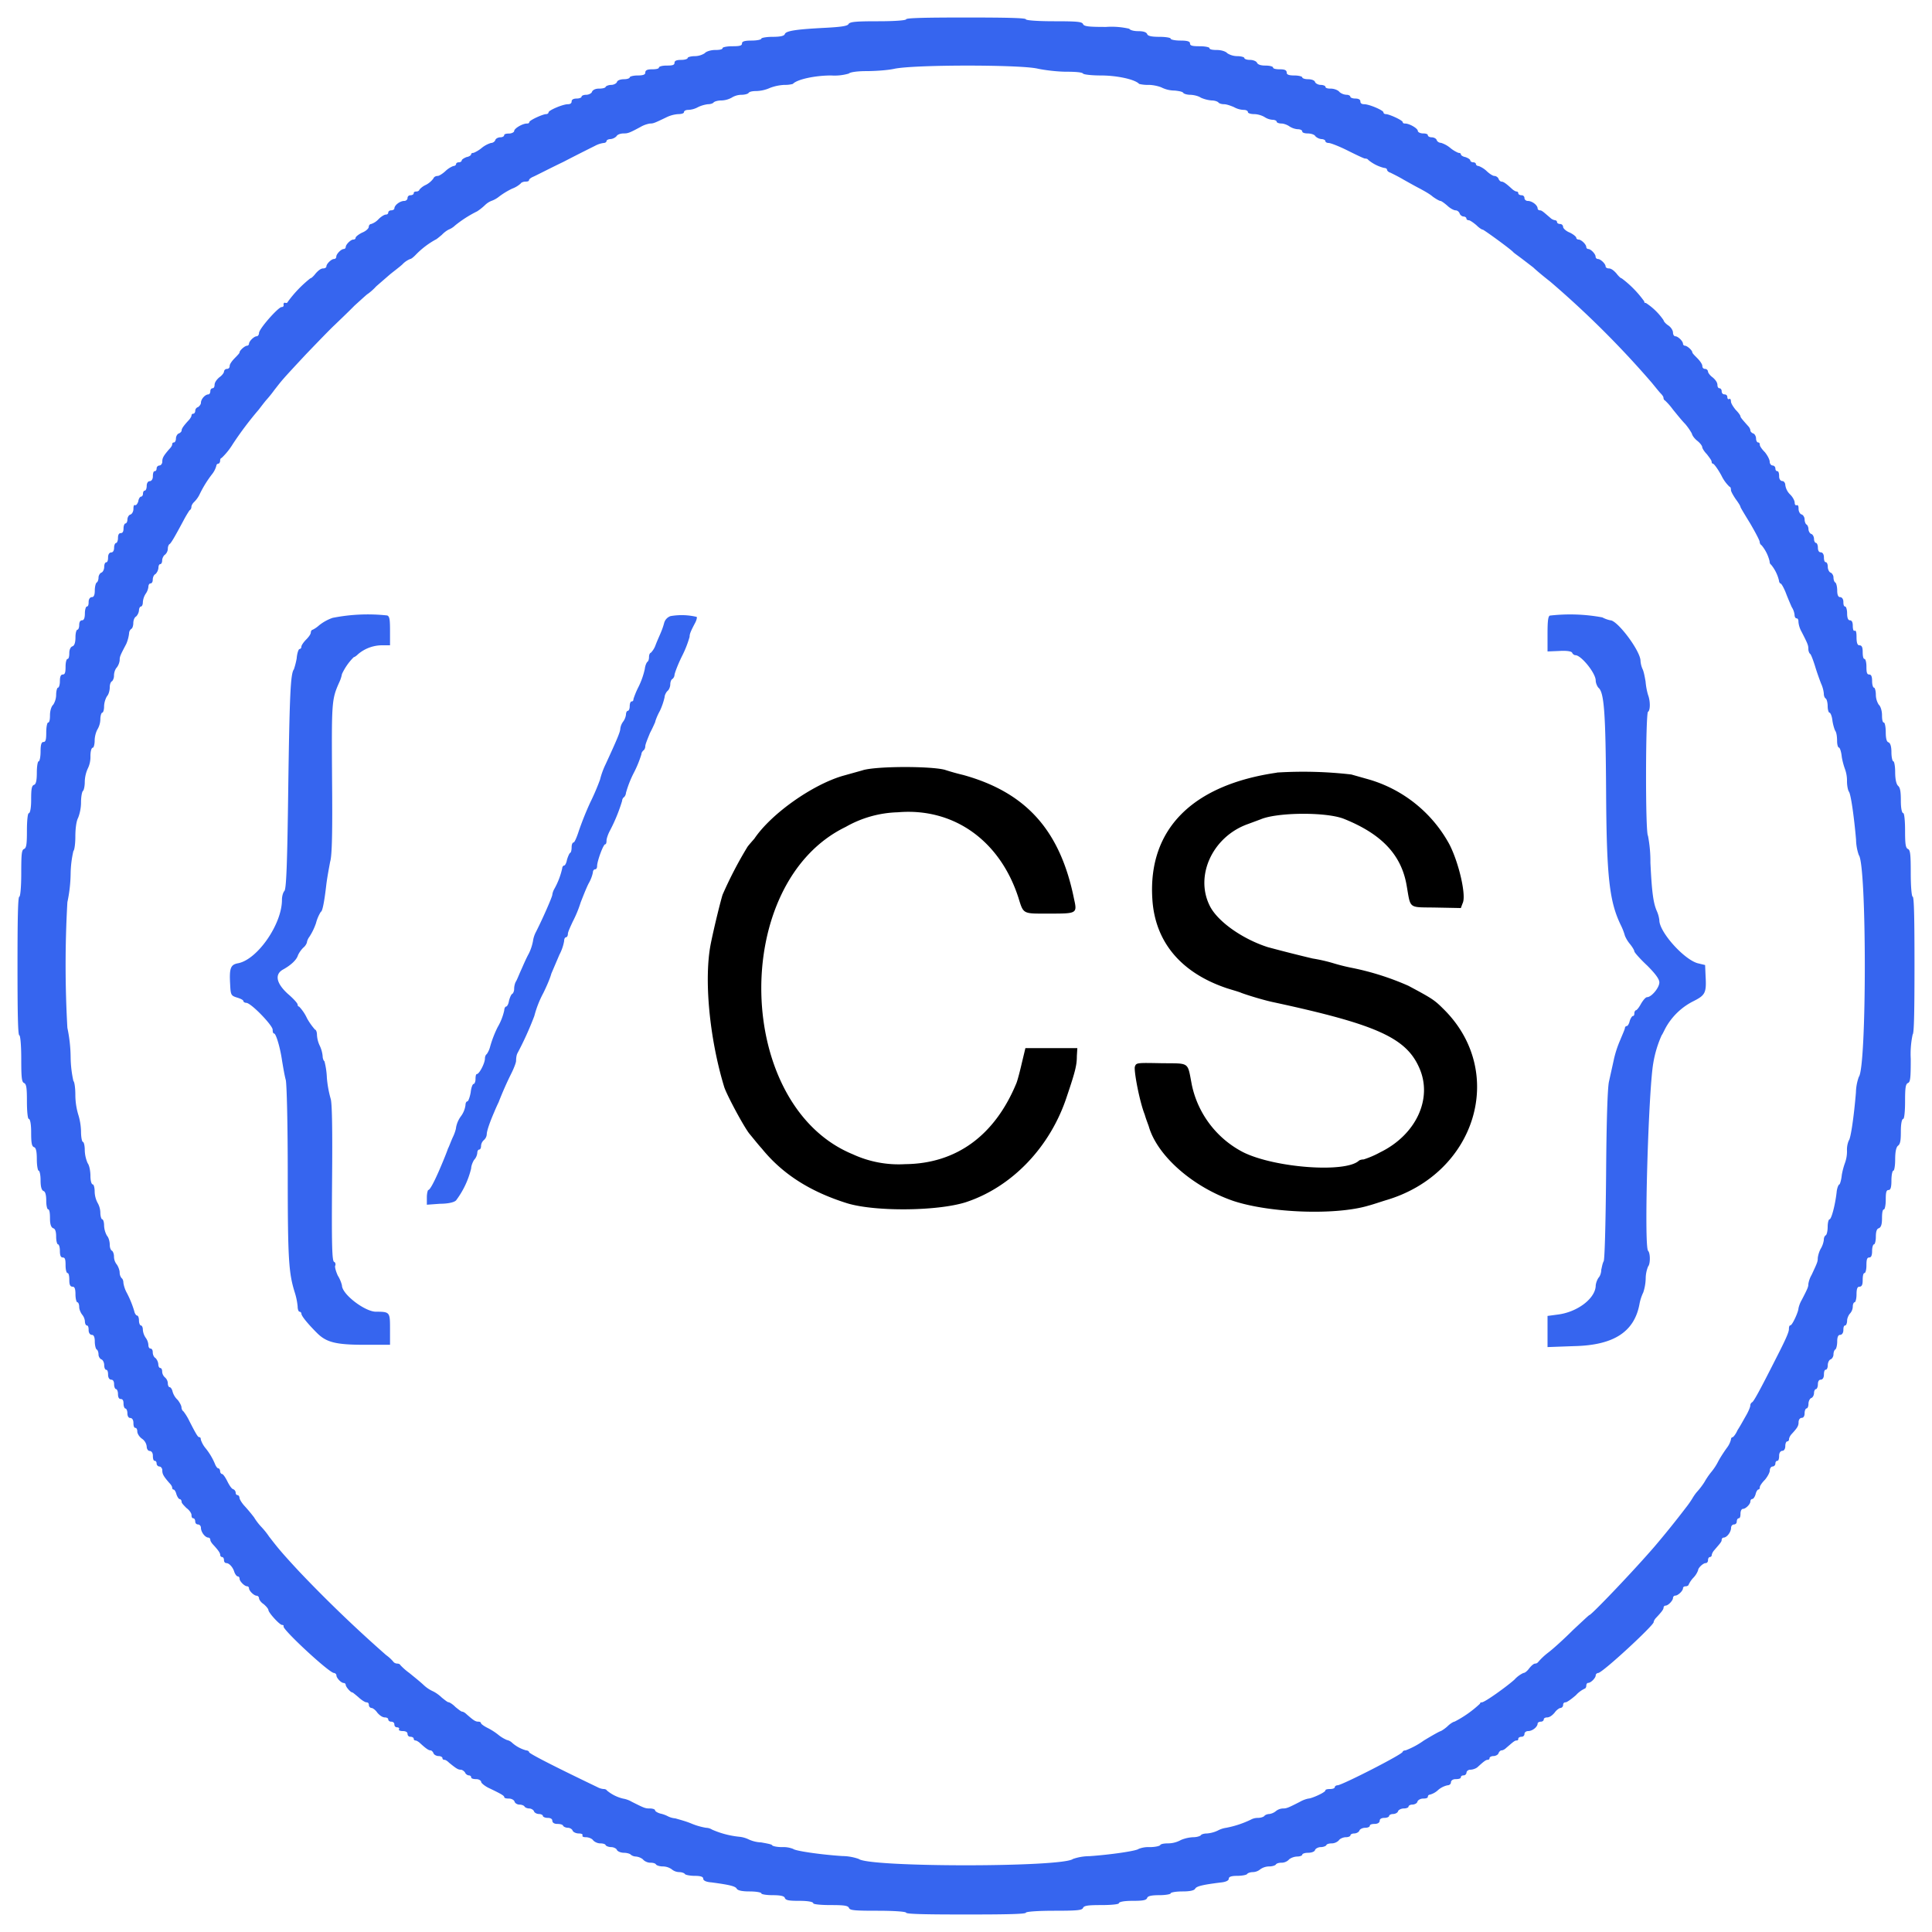 <!--

    CodeScan for IntelliJ IDEA
    Copyright (C) 2015-2023 SonarSource SA
    sonarlint@sonarsource.com

    This program is free software; you can redistribute it and/or
    modify it under the terms of the GNU Lesser General Public
    License as published by the Free Software Foundation; either
    version 3 of the License, or (at your option) any later version.

    This program is distributed in the hope that it will be useful,
    but WITHOUT ANY WARRANTY; without even the implied warranty of
    MERCHANTABILITY or FITNESS FOR A PARTICULAR PURPOSE.  See the GNU
    Lesser General Public License for more details.

    You should have received a copy of the GNU Lesser General Public
    License along with this program; if not, write to the Free Software
    Foundation, Inc., 51 Franklin Street, Fifth Floor, Boston, MA  02

-->
<svg xmlns="http://www.w3.org/2000/svg" width="16" height="16" version="1.1" viewBox="0 0 16 16"><g fill-opacity="1" fill-rule="evenodd" stroke="none"><path d="M7.504.16c0 .008-.086.016-.23.016-.184 0-.235.004-.247.023C7.02.215 6.97.223 6.84.23c-.235.012-.328.024-.34.051-.004.016-.035.024-.102.024-.05 0-.093.008-.093.015 0 .008-.035.016-.082.016-.059 0-.078.008-.078.023 0 .02-.02.024-.082.024-.043 0-.079.008-.079.015 0 .012-.027.016-.062.016s-.074.012-.086.027a.157.157 0 0 1-.082.024c-.031 0-.059.008-.059.015 0 .008-.023.016-.054.016-.04 0-.055.008-.055.024 0 .02-.02.023-.066.023-.036 0-.063.008-.063.016 0 .011-.027.015-.059.015-.039 0-.054.008-.054.028 0 .015-.016.023-.063.023-.035 0-.066.008-.066.016 0 .007-.02.015-.047.015s-.055.008-.059.024c-.004.011-.027.023-.046.023-.02 0-.043.008-.047.016-.004.011-.032.015-.059.015-.027 0-.05.012-.055.028-.004.011-.027.023-.047.023-.023 0-.039.008-.039.016s-.02.015-.039.015c-.027 0-.043.008-.043.024 0 .015-.011.023-.03.023-.044 0-.161.051-.161.067 0 .007-.008.015-.02.015-.027 0-.14.051-.14.067 0 .008-.008.011-.02.011-.035 0-.105.04-.105.063 0 .008-.02.02-.043.02-.02 0-.04.003-.04.015 0 .008-.015.016-.03.016-.02 0-.04.011-.043.023-.004.012-.02.024-.036.024a.227.227 0 0 0-.074.039.268.268 0 0 1-.07.043c-.012 0-.02.004-.02.011 0 .008-.015.02-.039.024-.02.008-.039.02-.039.027 0 .008-.011.016-.023.016-.016 0-.024.008-.024.015 0 .008-.011.016-.023.016a.2.2 0 0 0-.063.04c-.023.022-.054.042-.066.042-.016 0-.031.008-.035.02a.18.18 0 0 1-.063.054.154.154 0 0 0-.054.04c0 .007-.012.015-.024.015-.015 0-.023.004-.023.016 0 .007-.012.015-.028.015a.023.023 0 0 0-.023.024c0 .011-.012.023-.027.023-.035 0-.082.035-.082.063 0 .007-.012.015-.028.015-.011 0-.023.008-.023.02 0 .008-.008.015-.02.015-.011 0-.039.016-.062.04a.144.144 0 0 1-.059.038c-.011 0-.02.012-.02.024s-.023.035-.054.047c-.031.015-.055.035-.055.043 0 .008-.007.015-.02.015-.019 0-.062.04-.062.063a.017.017 0 0 1-.015.015c-.024 0-.063.043-.063.063 0 .012-.008.02-.02.02-.019 0-.062.039-.062.062 0 .008-.012.016-.027.016-.02 0-.043.02-.063.043-.015.02-.035.039-.043.039a.99.99 0 0 0-.187.195c0 .004-.008.012-.02.008-.011-.004-.015.004-.015.015.004.012-.004.02-.016.02-.027 0-.187.18-.187.215 0 .012-.008.027-.02.027-.02 0-.063.04-.063.063a.017.017 0 0 1-.015.015c-.02 0-.063.04-.063.055 0 .008-.02.027-.039.047-.023.023-.043.05-.043.066 0 .012-.007.024-.023.024a.025.025 0 0 0-.024.023c0 .008-.015.031-.039.047-.023.02-.039.043-.039.063 0 .015-.007.027-.015.027-.012 0-.02.012-.02.023 0 .016-.008.028-.015.028-.028 0-.063.039-.063.07 0 .012-.012.027-.023.035a.033.033 0 0 0-.024.031c0 .012-.008.024-.015.024-.012 0-.016.008-.016.015 0 .008-.012.028-.024.04-.046.05-.058.07-.058.085 0 .008-.012.02-.024.024-.011.004-.023.023-.023.043 0 .015-.008.031-.016.031-.011 0-.015.008-.015.016 0 .011-.012.027-.024.039-.05.058-.058.074-.058.105 0 .016-.012.031-.024.031a.025.025 0 0 0-.023.024c0 .016-.008.023-.016.023-.011 0-.015.02-.015.043 0 .024-.012.04-.028.04-.011 0-.023.015-.023.038 0 .024-.008.04-.016.04s-.015.011-.015.027c0 .012-.008.023-.016.023s-.02.016-.023.04c-.008.023-.02.035-.028.03-.008-.003-.012.008-.012.032 0 .02-.011.043-.027.047-.012.004-.023.023-.023.043 0 .015-.008.03-.016.03s-.016.02-.016.04c0 .027-.007.04-.023.04s-.023.015-.023.042c0 .02-.008.04-.016.04s-.016.019-.016.038c0 .027-.011.04-.023.04-.016 0-.027.015-.027.042 0 .02-.004.04-.016.04-.008 0-.016.015-.016.038 0 .02-.011.043-.023.047-.012.004-.024.024-.024.04 0 .019-.007.038-.015.042-.008.004-.016.035-.016.067 0 .035-.008.054-.023.054-.016 0-.028.016-.028.04 0 .023-.004.038-.015.038-.008 0-.016.028-.016.055 0 .04-.008.059-.023.059-.016 0-.024.015-.024.039 0 .023-.008.039-.015.039-.008 0-.016.027-.016.062 0 .043-.008.067-.023.075-.016.003-.028.027-.028.054 0 .028-.004.051-.015.051-.008 0-.016.027-.016.063 0 .046-.004.066-.023.066-.016 0-.024.016-.024.055 0 .03-.008.054-.016.054-.007 0-.015.028-.015.059a.157.157 0 0 1-.024.082c-.015.012-.027.05-.027.086 0 .035-.004.062-.016.062-.007 0-.015.036-.015.079 0 .062-.004.082-.024.082-.015 0-.023.02-.023.078 0 .047-.008.082-.016.082s-.015.043-.015.093c0 .07-.008.098-.024.102-.02.008-.023.04-.023.125 0 .063-.008.11-.02.11-.008 0-.015.058-.015.144 0 .11-.004.144-.024.152-.02.008-.023.043-.023.2 0 .117-.008.195-.016.195-.012 0-.015.199-.015.574 0 .375.003.574.015.574.008 0 .016.078.016.196 0 .156.004.19.023.199.02.008.024.043.024.152 0 .086.007.145.015.145.012 0 .02.046.02.109 0 .086.004.117.023.125.016.004.024.031.024.102 0 .05.008.093.015.093.008 0 .016.035.016.078 0 .055.008.082.023.09.016.004.024.032.024.082 0 .04.008.07.015.07.012 0 .016.032.016.075 0 .047.008.074.027.082.016.004.024.027.024.07 0 .035.008.063.015.063.008 0 .016.023.016.054 0 .04.008.055.024.055.02 0 .023.02.023.066 0 .036.008.063.016.063.011 0 .015.027.015.059 0 .039.008.054.028.054.015 0 .023.016.023.063 0 .035.008.066.016.066.007 0 .015.016.015.04 0 .019.012.046.024.062a.1.1 0 0 1 .023.054c0 .02.008.036.016.036.011 0 .015.015.015.039 0 .023.012.039.028.039.015 0 .023.02.023.054 0 .032.008.063.016.067.008.004.015.023.015.043 0 .015.012.035.024.039.012.004.023.027.023.047 0 .023.008.039.016.039.012 0 .016.02.016.039 0 .027.011.043.027.043.012 0 .023.011.023.039 0 .02.008.039.016.039s.016.02.016.039c0 .027.007.043.023.043s.023.012.023.039c0 .02.008.04.016.04s.016.019.016.038c0 .027.011.04.023.04.016 0 .027.015.027.042 0 .02.004.04.016.04.008 0 .016.01.016.03 0 .016.015.043.039.06a.091.091 0 0 1 .039.065c0 .02.012.036.023.036.016 0 .028.015.028.039 0 .023.004.043.015.043.008 0 .016.007.016.023 0 .012.012.024.023.024.012 0 .024.015.024.03 0 .032.008.048.058.106.012.012.024.028.024.04 0 .007.004.015.012.015.007 0 .019.02.023.039.008.023.02.04.027.04.008 0 .016.01.016.023 0 .011.02.03.039.05.023.016.043.043.043.059 0 .015.004.027.016.027.007 0 .015.012.015.028 0 .011.008.023.024.023.011 0 .023.012.023.027 0 .036.035.082.063.082.007 0 .015.008.015.02 0 .008.012.027.024.039.046.05.058.07.058.086 0 .008.008.016.016.016s.015.011.015.027c0 .012.008.023.02.023.023 0 .055.035.066.075.008.02.02.035.028.035s.015.008.015.02c0 .019.04.062.063.062.008 0 .015.008.015.015 0 .024.043.063.063.063.012 0 .02.012.02.02 0 .011.015.035.039.05.023.02.039.04.039.05.004.024.093.122.113.122.008 0 .016.004.012.012-.008.027.379.386.418.386.007 0 .02.008.02.02 0 .02.038.063.062.063.007 0 .015.007.015.015 0 .016.04.063.055.063.004 0 .027.02.05.039.024.023.055.043.067.043.012 0 .02.007.02.023 0 .012.011.024.023.024.008 0 .031.015.047.039.02.023.043.039.063.039.015 0 .027.007.027.015 0 .012.012.02.023.02.016 0 .028.008.028.023 0 .012.007.024.023.024.012 0 .02.008.016.015-.008.008.007.016.03.016.024 0 .04.008.04.023 0 .016.012.024.023.024.016 0 .028.008.028.015 0 .012.008.016.015.016.008 0 .028.012.04.024.05.046.07.058.085.058.008 0 .02.012.024.024.004.011.023.023.043.023.015 0 .031.008.031.016 0 .011.008.015.016.015.011 0 .027.012.039.024.058.047.074.058.097.058.012 0 .028.012.036.024.003.011.02.023.03.023.013 0 .02.008.02.016 0 .011.02.015.043.015.02 0 .04.012.04.024 0 .008.027.031.058.047.105.05.133.066.133.078 0 .008.015.012.039.012.02 0 .043.011.047.027.004.012.023.023.039.023.02 0 .039.008.043.016.004.008.023.016.039.016.015 0 .035.011.039.023.004.012.023.023.043.023.015 0 .031.008.031.016s.02.016.04.016c.027 0 .038.011.038.023 0 .016.016.027.04.027.023 0 .046.004.05.016.004.008.024.016.04.016.015 0 .034.011.038.023.004.012.028.024.051.024.023 0 .035.007.031.015-.004.012.008.016.028.016.023 0 .05.012.058.023.012.016.04.028.059.028.02 0 .043.004.047.015.004.008.027.016.046.016.02 0 .043.012.047.023.004.012.032.024.059.024.023 0 .05.008.055.015a.071.071 0 0 0 .043.016.11.11 0 0 1 .058.023c.012.016.04.028.059.028.023 0 .043.004.05.015.005.008.032.016.055.016a.13.13 0 0 1 .074.023.1.1 0 0 0 .063.024c.02 0 .043.008.047.016.004.007.043.015.082.015.05 0 .07.008.07.024 0 .015.024.027.067.03.152.02.199.032.21.052.008.015.044.023.106.023.055 0 .098.008.098.016s.043.015.093.015c.07 0 .098.008.102.024.008.02.04.023.125.023.063 0 .11.008.11.02 0 .008.058.015.144.015.11 0 .144.004.152.024.008.02.047.023.239.023.144 0 .234.008.234.016 0 .012.176.015.496.015s.496-.003.496-.015c0-.008.09-.016.234-.016.192 0 .23-.004.239-.023.008-.02.043-.024.152-.024.086 0 .145-.007.145-.015 0-.012.046-.02.109-.02.086 0 .117-.004.125-.023.004-.016.031-.024.102-.024.05 0 .093-.008.093-.015 0-.008.043-.016.098-.016.062 0 .098-.008.105-.023.012-.02.059-.032.211-.051.043-.004.067-.016.067-.031 0-.016.02-.024.07-.024.04 0 .078-.008.082-.015.004-.008.027-.016.047-.016a.1.1 0 0 0 .063-.024.13.13 0 0 1 .074-.023c.023 0 .05-.008.054-.016.008-.011.028-.015.051-.015.02 0 .047-.012.059-.028a.123.123 0 0 1 .066-.023c.024 0 .043-.008.043-.016 0-.007.02-.015.047-.015s.055-.008.059-.024c.004-.011.027-.023.046-.023.02 0 .043-.008.047-.016.004-.011.028-.015.047-.015.02 0 .047-.012.059-.028.008-.011.035-.023.055-.023.023 0 .039-.008.039-.016s.015-.015.03-.015c.02 0 .04-.012.044-.024.004-.012.027-.023.047-.023.023 0 .039-.008.039-.016 0-.012.02-.016.039-.016.027 0 .043-.011.043-.027 0-.012.011-.023.039-.023.02 0 .039-.008.039-.016s.016-.016.031-.016c.02 0 .04-.011.043-.023.004-.012.027-.023.047-.023.023 0 .04-.008.04-.016s.015-.016.03-.016c.02 0 .04-.011.043-.023.004-.016.028-.027.047-.027.024 0 .04-.004.04-.016 0-.008.007-.016.015-.016a.16.16 0 0 0 .07-.039.177.177 0 0 1 .078-.039c.016 0 .028-.012.028-.023 0-.016.015-.028.039-.028.023 0 .043-.004.043-.015 0-.008.007-.016.023-.016a.025.025 0 0 0 .024-.023c0-.012.015-.024.03-.024.02 0 .044-.008.06-.02.05-.046.07-.062.085-.062.008 0 .016-.004.016-.015 0-.008.016-.016.031-.016.02 0 .04-.012.043-.023.004-.012.016-.024.024-.024.011 0 .027-.008.039-.02.054-.046.07-.062.086-.062.011 0 .015-.004.015-.016 0-.007.012-.015.028-.015a.023.023 0 0 0 .023-.024c0-.011.012-.023.031-.023.035 0 .078-.035.078-.063 0-.007.012-.015.028-.015.011 0 .023-.008.023-.02 0-.008.012-.015.027-.015.02 0 .043-.016.063-.04.016-.023.04-.038.047-.038a.025.025 0 0 0 .023-.024c0-.016.008-.023.02-.023s.05-.028.086-.059a.23.23 0 0 1 .074-.055c.004 0 .012-.011.012-.023 0-.016.008-.024.015-.024.024 0 .063-.042.063-.062 0-.012.012-.02.02-.02.035 0 .46-.394.46-.421 0-.008.008-.024.02-.036.047-.05.062-.07.062-.085 0-.008.008-.016.016-.016.023 0 .062-.043.062-.063a.02.02 0 0 1 .02-.02c.02 0 .063-.038.063-.062 0-.007.007-.015.023-.015.012 0 .023-.008.023-.012a.21.21 0 0 1 .04-.059.176.176 0 0 0 .039-.062c0-.02.042-.059.062-.059.012 0 .02-.011.02-.023 0-.016.007-.027.015-.027a.017.017 0 0 0 .016-.016c0-.008.008-.027.02-.04.046-.054.062-.07.062-.085 0-.012.008-.02.015-.02.028 0 .063-.046.063-.082 0-.015.012-.027.023-.027a.023.023 0 0 0 .024-.023c0-.016.008-.028.015-.028.012 0 .016-.015.016-.039 0-.02.008-.039.02-.039.023 0 .062-.039.062-.062 0-.012.008-.02.016-.02s.02-.016.027-.039c.004-.02.016-.04.024-.04.007 0 .011-.007.011-.019 0-.011.02-.039.043-.062.02-.024.04-.059.04-.078 0-.016.011-.031.023-.031a.025.025 0 0 0 .023-.024c0-.016.008-.023.016-.023.011 0 .015-.02.015-.043 0-.024.012-.04.028-.04.011 0 .023-.015.023-.038 0-.024.008-.04.016-.04s.015-.007.015-.019c0-.008.008-.027.02-.04.05-.054.059-.07.059-.1 0-.02.011-.036.027-.036.012 0 .023-.012.023-.039 0-.02.008-.039.016-.039s.016-.016.016-.039c0-.02.011-.043.023-.047.012-.004.023-.023.023-.043 0-.015.008-.031.016-.031s.016-.02.016-.04c0-.027.011-.038.023-.038.016 0 .027-.016.027-.043 0-.02.004-.04.016-.04.008 0 .016-.015.016-.038 0-.02.011-.043.023-.047.012-.004.024-.024.024-.04 0-.019.007-.038.015-.042.008-.004.016-.035.016-.067 0-.035.008-.054.023-.054.016 0 .028-.016.028-.04 0-.023.004-.038.015-.038.008 0 .016-.02.016-.04 0-.019.012-.046.023-.058a.09.09 0 0 0 .024-.059c0-.02.008-.035.015-.035.008 0 .016-.031.016-.066 0-.047.008-.063.023-.063.02 0 .028-.015.028-.054 0-.032.004-.059.015-.059.008 0 .016-.027.016-.063 0-.046.004-.066.023-.066.016 0 .024-.016.024-.055 0-.03.008-.054.016-.054.007 0 .015-.028.015-.063 0-.043.008-.066.024-.07.02-.008.027-.035.027-.082 0-.043.004-.074.016-.074.007 0 .015-.036.015-.079 0-.062.004-.082.024-.082.015 0 .023-.02.023-.078 0-.047.008-.082.016-.082s.015-.043.015-.093c0-.063.008-.102.024-.114.02-.015.023-.05.023-.12 0-.06.008-.102.02-.102.008 0 .015-.059.015-.145 0-.11.004-.144.024-.152.02-.008.023-.043.023-.2a.77.77 0 0 1 .016-.203c.012-.004.015-.214.015-.574 0-.367-.003-.566-.015-.566-.008 0-.016-.078-.016-.196 0-.156-.004-.19-.023-.199-.02-.008-.024-.043-.024-.152 0-.086-.007-.145-.015-.145-.012 0-.02-.043-.02-.101 0-.07-.004-.11-.023-.125-.016-.016-.024-.059-.024-.113 0-.051-.008-.09-.015-.09-.008 0-.016-.035-.016-.075 0-.046-.008-.074-.023-.082-.016-.003-.024-.03-.024-.085 0-.043-.008-.079-.015-.079-.012 0-.016-.027-.016-.062s-.012-.074-.027-.086a.157.157 0 0 1-.024-.082c0-.031-.008-.059-.015-.059-.008 0-.016-.023-.016-.054 0-.04-.008-.055-.024-.055-.02 0-.023-.02-.023-.066 0-.036-.008-.063-.016-.063-.011 0-.015-.027-.015-.059 0-.039-.008-.054-.028-.054-.015 0-.023-.02-.023-.067 0-.039-.004-.058-.016-.054-.007.007-.015-.008-.015-.04 0-.03-.008-.046-.024-.046-.015 0-.023-.02-.023-.059 0-.027-.008-.055-.016-.055-.011 0-.015-.015-.015-.039 0-.023-.012-.039-.028-.039-.015 0-.023-.02-.023-.054 0-.032-.008-.063-.016-.067-.008-.004-.015-.023-.015-.043 0-.015-.012-.035-.024-.039-.012-.004-.023-.027-.023-.047 0-.023-.008-.039-.016-.039-.012 0-.016-.02-.016-.039 0-.027-.011-.043-.027-.043-.012 0-.023-.011-.023-.039 0-.02-.008-.039-.016-.039s-.016-.016-.016-.031c0-.02-.011-.04-.023-.043-.012-.004-.023-.024-.023-.04 0-.015-.008-.034-.016-.038-.008-.004-.016-.024-.016-.043 0-.016-.011-.035-.023-.04-.016-.003-.027-.027-.027-.046 0-.024-.004-.035-.016-.031-.008.003-.016-.004-.016-.02s-.015-.047-.039-.07a.134.134 0 0 1-.039-.078c0-.016-.012-.032-.023-.032-.016 0-.028-.015-.028-.039 0-.023-.004-.043-.015-.043-.008 0-.016-.007-.016-.023a.025.025 0 0 0-.023-.024c-.012 0-.024-.015-.024-.03 0-.02-.02-.055-.039-.079-.023-.023-.043-.05-.043-.062 0-.012-.004-.02-.015-.02-.008 0-.016-.016-.016-.031 0-.02-.012-.04-.023-.043-.012-.004-.024-.016-.024-.024 0-.011-.008-.027-.02-.039-.042-.047-.062-.07-.062-.078 0-.008-.016-.031-.039-.054-.02-.024-.04-.055-.04-.07 0-.016-.007-.028-.015-.02-.008.004-.015-.004-.015-.016 0-.016-.012-.023-.024-.023-.015 0-.023-.012-.023-.028 0-.011-.008-.023-.02-.023-.008 0-.015-.012-.015-.027 0-.02-.016-.043-.04-.063-.023-.016-.038-.04-.038-.047a.025.025 0 0 0-.024-.023c-.016 0-.023-.012-.023-.024 0-.015-.02-.043-.043-.066-.02-.02-.04-.04-.04-.047 0-.016-.042-.055-.062-.055a.017.017 0 0 1-.015-.015c0-.024-.043-.063-.063-.063-.012 0-.02-.015-.02-.031s-.015-.043-.039-.059c-.023-.015-.039-.035-.039-.043a.522.522 0 0 0-.148-.144c-.008.004-.012-.004-.012-.012a.872.872 0 0 0-.187-.191c-.008 0-.028-.02-.043-.04-.02-.023-.043-.042-.063-.042-.015 0-.027-.008-.027-.016 0-.023-.043-.062-.063-.062a.02.02 0 0 1-.02-.02c0-.02-.038-.063-.062-.063a.017.017 0 0 1-.015-.015c0-.024-.043-.063-.063-.063-.011 0-.02-.007-.02-.015s-.023-.028-.054-.043c-.031-.012-.055-.035-.055-.047a.025.025 0 0 0-.023-.024c-.016 0-.027-.007-.027-.015a.017.017 0 0 0-.016-.016.073.073 0 0 1-.04-.02c-.054-.046-.07-.062-.085-.062-.012 0-.02-.008-.02-.015 0-.028-.046-.063-.082-.063-.015 0-.027-.012-.027-.023a.023.023 0 0 0-.023-.024c-.016 0-.028-.008-.028-.015 0-.012-.008-.016-.015-.016-.008 0-.028-.012-.04-.024-.05-.046-.07-.058-.085-.058-.008 0-.02-.012-.024-.024-.004-.011-.02-.023-.035-.023-.012 0-.043-.02-.066-.043a.208.208 0 0 0-.063-.039c-.012 0-.023-.008-.023-.016 0-.007-.008-.015-.024-.015-.011 0-.023-.008-.023-.016s-.02-.02-.04-.027c-.023-.004-.038-.016-.038-.024 0-.007-.008-.011-.02-.011a.268.268 0 0 1-.07-.043.227.227 0 0 0-.074-.04c-.016 0-.032-.011-.036-.023-.003-.012-.023-.023-.043-.023-.015 0-.03-.008-.03-.016 0-.012-.02-.016-.04-.016-.023 0-.043-.011-.043-.02 0-.022-.07-.062-.105-.062-.012 0-.02-.003-.02-.011 0-.016-.113-.067-.14-.067-.012 0-.02-.007-.02-.015 0-.016-.117-.067-.16-.067-.02 0-.031-.008-.031-.023 0-.016-.016-.024-.043-.024-.02 0-.04-.007-.04-.015s-.015-.016-.03-.016a.099.099 0 0 1-.06-.023c-.011-.016-.046-.028-.07-.028-.027 0-.046-.004-.046-.015 0-.008-.02-.016-.04-.016-.019 0-.042-.012-.046-.023-.004-.016-.032-.024-.059-.024-.027 0-.047-.008-.047-.015 0-.008-.031-.016-.066-.016-.047 0-.063-.008-.063-.023 0-.02-.015-.028-.054-.028-.032 0-.059-.004-.059-.015 0-.008-.027-.016-.063-.016-.039 0-.062-.008-.07-.023-.004-.012-.031-.024-.058-.024-.028 0-.047-.008-.047-.016 0-.007-.028-.015-.059-.015a.157.157 0 0 1-.082-.024c-.012-.015-.05-.027-.086-.027-.035 0-.062-.004-.062-.016 0-.007-.036-.015-.079-.015-.062 0-.082-.004-.082-.024 0-.015-.02-.023-.078-.023-.047 0-.082-.008-.082-.016S9.652.305 9.602.305c-.07 0-.098-.008-.102-.024-.008-.015-.031-.023-.074-.023-.035 0-.067-.008-.074-.02A.652.652 0 0 0 9.16.223c-.144 0-.183-.004-.191-.024C8.96.18 8.922.176 8.73.176c-.144 0-.234-.008-.234-.016C8.496.148 8.32.145 8 .145s-.496.003-.496.015m1.078.406c.07.016.18.028.25.028s.129.004.137.015c.004.008.07.016.148.016.13 0 .281.031.317.07a.292.292 0 0 0 .078.008c.039 0 .09.012.113.024A.245.245 0 0 0 9.73.75c.032.004.063.008.07.02.005.007.032.015.055.015.024 0 .067.008.09.024a.279.279 0 0 0 .09.023c.024 0 .047.008.055.016.004.007.023.015.047.015.02 0 .054.012.082.024A.176.176 0 0 0 10.3.91c.02 0 .035.008.035.02 0 .007.023.015.05.015.032 0 .067.012.087.024a.136.136 0 0 0 .066.023c.02 0 .035.008.035.016s.02.015.04.015c.019 0 .05.012.066.024a.15.15 0 0 0 .066.023c.024 0 .04.008.04.02 0 .008.019.015.042.015.027 0 .059.008.067.024a.087.087 0 0 0 .05.023c.016 0 .032.008.032.016s.011.016.027.016.086.027.156.062.137.067.145.067c.011 0 .023.003.027.011a.327.327 0 0 0 .133.067c.012 0 .023.007.023.015s.012.02.028.024c.015.008.062.03.109.058.043.024.105.059.137.075.027.015.078.042.105.066.028.02.055.035.063.035s.035.02.058.04c.024.023.055.038.067.038.015 0 .03.012.035.028.004.011.02.023.031.023.012 0 .024.008.024.016 0 .007.007.015.02.015.01 0 .038.02.062.04.023.023.046.038.054.038s.235.164.254.188c.008.008.047.035.082.062l.082.063c.028.027.09.078.14.117a7.891 7.891 0 0 1 .84.836c.032.039.063.078.075.09.012.012.023.027.023.035 0 .008.004.02.012.023a.51.51 0 0 1 .066.075c.032.039.075.093.102.12a.49.49 0 0 1 .055.079c.004.02.027.047.047.062.02.016.039.04.039.051 0 .008.015.035.039.059.02.027.039.05.039.062 0 .008.004.016.011.016.008 0 .04.043.07.098a.32.32 0 0 0 .067.093c.008 0 .012.012.012.028 0 .011.02.046.039.074.023.031.04.058.04.066 0 .004.038.067.081.137.043.074.078.14.078.152 0 .012.008.024.016.028a.327.327 0 0 1 .066.132c0 .012.004.024.012.028a.327.327 0 0 1 .066.133c0 .011.008.023.012.023.008 0 .027.035.043.074.016.043.04.098.05.121a.15.15 0 0 1 .024.067c0 .015.008.027.016.027.012 0 .016.012.016.031a.21.21 0 0 0 .027.082c.05.098.055.11.055.141 0 .016.007.035.015.04.008.007.024.05.04.1.015.051.038.114.05.145a.265.265 0 0 1 .023.082c0 .016.004.035.016.043.008.004.016.035.016.063 0 .03.008.054.015.054.008 0 .02.028.024.063.004.031.015.07.023.086.012.015.016.054.016.086 0 .031.008.054.015.054.008 0 .02.036.024.079a.59.59 0 0 0 .027.101.28.28 0 0 1 .016.098c0 .039.008.074.015.086.016.015.043.203.06.398a.41.41 0 0 0 .023.129c.066.078.066 1.758 0 1.836a.41.41 0 0 0-.024.129c-.016.195-.043.383-.059.398a.195.195 0 0 0-.015.086.28.28 0 0 1-.016.098.59.59 0 0 0-.027.101c-.004.043-.016.079-.02.079-.007 0-.02.03-.023.066-.012.105-.043.223-.059.223-.007 0-.015.027-.015.062s-.008.067-.016.07c-.012.008-.016.024-.016.04a.194.194 0 0 1-.027.074.228.228 0 0 0-.023.074c0 .031-.004.039-.051.14a.219.219 0 0 0-.027.075c0 .023-.004.035-.055.133a.24.24 0 0 0-.027.07c0 .027-.051.14-.067.14-.008 0-.012.012-.012.032 0 .027-.035.101-.105.238-.14.277-.188.363-.2.367a.033.033 0 0 0-.015.028c0 .011-.016.05-.035.082-.02.035-.05.09-.07.12-.016.036-.036.06-.043.06-.008 0-.012.011-.012.019a.19.19 0 0 1-.035.07c-.02.028-.051.074-.07.11a.473.473 0 0 1-.055.085.598.598 0 0 0-.059.086.603.603 0 0 1-.066.086.413.413 0 0 0-.035.051.793.793 0 0 1-.055.078 7.77 7.77 0 0 1-.258.32c-.176.204-.523.567-.539.567-.004 0-.066.059-.137.125-.07.07-.164.156-.207.188a.542.542 0 0 0-.082.078c-.004.004-.011.011-.023.011s-.031.016-.05.04c-.017.023-.036.038-.048.038a.23.23 0 0 0-.074.055c-.066.059-.246.188-.27.188-.011 0-.015.004-.015.011a.927.927 0 0 1-.211.149c-.008 0-.035.015-.059.039a.302.302 0 0 1-.054.039c-.008 0-.07.035-.141.078a.667.667 0 0 1-.152.082c-.016 0-.024.008-.024.012 0 .02-.504.277-.539.277-.012 0-.023.008-.023.016s-.016.015-.04.015c-.023 0-.038.004-.038.012 0 .016-.114.067-.141.067a.24.24 0 0 0-.07.027c-.098.05-.11.055-.141.055a.099.099 0 0 0-.059.023.111.111 0 0 1-.054.023c-.016 0-.035.008-.04.016-.007.008-.03.016-.054.016a.12.12 0 0 0-.059.015.826.826 0 0 1-.203.067.21.21 0 0 0-.07.023.255.255 0 0 1-.09.024c-.023 0-.047.007-.05.015-.008.008-.036.016-.063.016a.297.297 0 0 0-.102.023.222.222 0 0 1-.105.028c-.031 0-.063.004-.067.015-.007.008-.046.016-.086.016a.224.224 0 0 0-.093.015c-.016.016-.223.047-.407.06a.425.425 0 0 0-.136.023c-.086.07-1.688.07-1.774 0a.425.425 0 0 0-.136-.024c-.184-.012-.391-.043-.407-.059a.224.224 0 0 0-.093-.015c-.04 0-.079-.008-.082-.016-.004-.008-.047-.015-.09-.023a.27.27 0 0 1-.102-.024.232.232 0 0 0-.082-.023.743.743 0 0 1-.223-.059.098.098 0 0 0-.05-.015.562.562 0 0 1-.121-.035c-.047-.02-.11-.036-.133-.043a.168.168 0 0 1-.067-.02.25.25 0 0 0-.058-.02c-.024-.007-.043-.019-.043-.027s-.02-.015-.043-.015c-.04 0-.047-.004-.149-.055a.219.219 0 0 0-.074-.027.327.327 0 0 1-.133-.067c-.004-.008-.015-.012-.027-.012a.127.127 0 0 1-.05-.015c-.423-.203-.567-.281-.567-.29 0-.007-.012-.015-.024-.015a.287.287 0 0 1-.12-.066.087.087 0 0 0-.04-.02.295.295 0 0 1-.066-.039.511.511 0 0 0-.09-.059c-.031-.015-.059-.035-.059-.042 0-.008-.011-.012-.023-.012-.023 0-.04-.012-.098-.063-.011-.011-.027-.02-.035-.02-.008 0-.031-.019-.055-.038-.023-.024-.05-.04-.058-.04s-.031-.019-.055-.038a.306.306 0 0 0-.07-.051.284.284 0 0 1-.078-.051c-.028-.027-.082-.07-.121-.102a.51.51 0 0 1-.075-.066c-.003-.008-.015-.012-.027-.012a.045.045 0 0 1-.027-.011.313.313 0 0 0-.063-.059 11.07 11.07 0 0 1-.719-.691c-.16-.172-.183-.204-.25-.29a.648.648 0 0 0-.062-.078.469.469 0 0 1-.063-.082 1.417 1.417 0 0 0-.085-.101c-.02-.024-.036-.05-.036-.063 0-.007-.007-.02-.015-.02s-.016-.007-.016-.019a.034.034 0 0 0-.023-.031c-.012-.004-.032-.035-.047-.066-.016-.032-.035-.059-.043-.059-.008 0-.016-.012-.016-.023 0-.012-.008-.024-.015-.024-.008 0-.016-.012-.024-.027a.533.533 0 0 0-.086-.145.217.217 0 0 1-.035-.066c0-.012-.004-.02-.012-.02-.011 0-.02-.011-.082-.132a.449.449 0 0 0-.05-.082c-.008-.004-.016-.02-.016-.032 0-.015-.016-.043-.031-.062a.15.15 0 0 1-.043-.07c-.004-.02-.016-.036-.024-.036s-.015-.015-.015-.031a.069.069 0 0 0-.024-.05.068.068 0 0 1-.023-.048c0-.02-.008-.03-.016-.03s-.016-.013-.016-.032a.087.087 0 0 0-.023-.05c-.016-.009-.023-.032-.023-.048 0-.02-.008-.031-.02-.031-.008 0-.016-.012-.016-.027a.113.113 0 0 0-.023-.063.136.136 0 0 1-.023-.066c0-.02-.008-.035-.016-.035s-.016-.02-.016-.04c0-.023-.007-.042-.015-.042s-.02-.016-.024-.036a.826.826 0 0 0-.066-.16.26.26 0 0 1-.024-.074c0-.02-.007-.035-.015-.04a.074.074 0 0 1-.016-.046c0-.02-.012-.05-.023-.066a.106.106 0 0 1-.024-.067c0-.02-.007-.039-.015-.047-.012-.004-.02-.027-.02-.05 0-.024-.008-.059-.023-.075a.186.186 0 0 1-.024-.086c0-.027-.008-.05-.015-.05-.008 0-.016-.028-.016-.055a.17.17 0 0 0-.023-.082.206.206 0 0 1-.024-.094c0-.031-.008-.058-.015-.058-.012 0-.02-.032-.02-.07 0-.036-.008-.087-.023-.106a.284.284 0 0 1-.024-.11c0-.035-.008-.066-.015-.066-.008 0-.016-.039-.016-.086a.508.508 0 0 0-.024-.144.58.58 0 0 1-.023-.16c0-.06-.008-.11-.016-.114a.96.96 0 0 1-.023-.195 1.221 1.221 0 0 0-.027-.246 9.22 9.22 0 0 1 0-1.04 1.21 1.21 0 0 0 .027-.238.887.887 0 0 1 .023-.187c.008-.004.016-.059.016-.117 0-.067.008-.13.023-.157a.362.362 0 0 0 .024-.128c0-.047.008-.086.015-.094.008-.004.016-.04.016-.074a.28.28 0 0 1 .024-.11.218.218 0 0 0 .023-.105c0-.04.008-.07.02-.07.007 0 .015-.028.015-.06 0-.034.012-.073.024-.093a.17.17 0 0 0 .023-.082c0-.027.008-.055.016-.055.007 0 .015-.023.015-.05 0-.032.012-.067.024-.086.015-.016.023-.051.023-.075 0-.023.008-.046.02-.05a.074.074 0 0 0 .015-.047c0-.02.008-.051.024-.067a.124.124 0 0 0 .023-.058c0-.032.004-.04.055-.137a.319.319 0 0 0 .023-.086c0-.016.008-.031.02-.039.008-.004.015-.027.015-.047s.008-.047.024-.055a.087.087 0 0 0 .023-.05c0-.016.008-.032.016-.032s.016-.015.016-.035a.15.15 0 0 1 .023-.07.124.124 0 0 0 .023-.059c0-.015.008-.027.016-.027.012 0 .02-.012.02-.031 0-.016.007-.04.023-.047a.087.087 0 0 0 .024-.05c0-.02.007-.032.015-.032s.016-.012.016-.031c0-.016.011-.04.023-.047a.069.069 0 0 0 .024-.051.06.06 0 0 1 .011-.035c.012-.004.036-.043.118-.196a.971.971 0 0 1 .05-.085.033.033 0 0 0 .016-.028c0-.011.008-.027.02-.039a.232.232 0 0 0 .05-.07.936.936 0 0 1 .102-.164.19.19 0 0 0 .035-.07c0-.008.008-.016.016-.016.007 0 .015-.012.015-.024 0-.011.004-.023.012-.023a.57.57 0 0 0 .094-.117 2.847 2.847 0 0 1 .215-.285c.03-.04.058-.075.062-.079a.99.99 0 0 0 .066-.082c.067-.085.051-.07.262-.296.098-.102.203-.211.238-.243.036-.035.11-.105.164-.16.06-.054.106-.097.11-.097a.462.462 0 0 0 .07-.063l.113-.098c.024-.02.07-.054.102-.082a.184.184 0 0 1 .066-.046c.008 0 .028-.016.047-.036a.695.695 0 0 1 .164-.125c.004 0 .028-.02.051-.039a.229.229 0 0 1 .055-.043.165.165 0 0 0 .055-.035.98.98 0 0 1 .183-.117.443.443 0 0 0 .063-.05.165.165 0 0 1 .054-.036.214.214 0 0 0 .063-.035.629.629 0 0 1 .11-.067.219.219 0 0 0 .07-.042c.003-.008.023-.016.039-.016.02 0 .03-.004.03-.012s.016-.02.032-.027c.02-.008.133-.067.254-.125.121-.063.238-.121.262-.133A.21.21 0 0 1 5 1.184c.012 0 .023-.008.023-.016s.016-.016.032-.016a.083.083 0 0 0 .05-.023c.008-.016.036-.024.06-.024.034 0 .046-.003.14-.054a.232.232 0 0 1 .078-.028c.027 0 .035-.003.133-.05a.264.264 0 0 1 .101-.028c.028 0 .047-.007.047-.015 0-.012.016-.02.035-.02a.18.18 0 0 0 .082-.023.265.265 0 0 1 .082-.024c.024 0 .043-.008.047-.015.008-.008.035-.016.063-.016a.186.186 0 0 0 .086-.023.157.157 0 0 1 .082-.024c.027 0 .054-.008.058-.015.008-.012.035-.016.067-.016a.3.3 0 0 0 .113-.027.39.39 0 0 1 .117-.024.244.244 0 0 0 .07-.008c.036-.039.188-.07.317-.07A.417.417 0 0 0 7.03.609c.008-.011.07-.02.14-.02.075 0 .18-.007.235-.019.16-.035 1.008-.035 1.176-.004M2.754 5.117a.377.377 0 0 0-.113.063.23.23 0 0 1-.051.035c-.008 0-.016.012-.016.023 0 .012-.015.035-.039.059-.02.02-.039.047-.039.058 0 .012-.008.02-.016.02-.007 0-.02.035-.023.078a.656.656 0 0 1-.023.09c-.028.035-.036.207-.047.996-.008.621-.016.824-.032.84-.011.012-.02.043-.02.074 0 .2-.202.492-.362.524-.063.011-.075.039-.067.175.004.09.008.094.059.11.027.008.05.02.05.027 0 .008.012.016.024.016.04 0 .219.187.219.222 0 .02.004.032.012.032.015 0 .05.113.066.226.008.047.02.121.031.16.008.043.016.36.016.782 0 .703.008.816.058.976a.56.56 0 0 1 .024.117c0 .024.008.043.015.043.008 0 .016.008.016.016 0 .02.055.086.129.16.078.078.156.098.398.098h.207v-.13c0-.14 0-.144-.117-.144-.09 0-.281-.144-.281-.218a.288.288 0 0 0-.035-.082c-.016-.036-.027-.075-.02-.083.004-.011 0-.027-.011-.03-.016-.012-.02-.141-.016-.66.004-.446 0-.661-.012-.692a.917.917 0 0 1-.031-.172.64.64 0 0 0-.02-.137c-.007-.004-.015-.023-.015-.043a.258.258 0 0 0-.024-.086.235.235 0 0 1-.023-.09c0-.023-.008-.043-.016-.043a.54.54 0 0 1-.066-.093.355.355 0 0 0-.066-.098c-.008 0-.012-.008-.012-.016 0-.011-.035-.05-.082-.09-.098-.09-.11-.164-.035-.203.062-.035.109-.078.12-.117a.223.223 0 0 1 .044-.062c.02-.016.031-.04.031-.051a.12.12 0 0 1 .02-.04.504.504 0 0 0 .054-.112.34.34 0 0 1 .04-.094c.011 0 .027-.063.046-.23.008-.063.024-.145.031-.184.016-.051.02-.246.016-.688-.004-.633-.004-.656.059-.797a.287.287 0 0 0 .023-.07.48.48 0 0 1 .098-.14c.007 0 .023-.012.035-.024a.309.309 0 0 1 .195-.074h.07v-.117c0-.094-.003-.122-.023-.13a1.493 1.493 0 0 0-.453.02m2.8-.015a.083.083 0 0 0-.054.058.585.585 0 0 1-.027.078c-.008.02-.028.063-.043.102a.176.176 0 0 1-.04.066c-.007 0-.015.016-.015.032 0 .019-.004.035-.012.042-.008.004-.02.032-.023.06a.647.647 0 0 1-.05.144.708.708 0 0 0-.044.105c0 .012-.004.02-.016.02-.007 0-.015.015-.015.039 0 .023-.008.039-.016.039s-.015.015-.015.031a.124.124 0 0 1-.024.059.124.124 0 0 0-.023.058c0 .027-.035.106-.121.293a.665.665 0 0 0-.047.129 1.912 1.912 0 0 1-.082.191 2.638 2.638 0 0 0-.094.235c-.016.05-.035.094-.043.094-.008 0-.016.015-.016.039 0 .02-.004.043-.011.046-.008.004-.02.032-.028.06-.004.023-.015.046-.023.046s-.016.012-.016.023a.627.627 0 0 1-.066.172.132.132 0 0 0-.016.047c0 .016-.078.195-.136.309a.228.228 0 0 0-.024.074.4.4 0 0 1-.035.105c-.024.043-.05.106-.066.141-.016.035-.032.078-.043.094a.143.143 0 0 0-.012.058c0 .016-.008.036-.016.04-.008.003-.02.03-.027.058-.004.027-.016.047-.024.047-.007 0-.015.016-.015.031a.48.48 0 0 1-.055.14.917.917 0 0 0-.062.161.192.192 0 0 1-.028.062c-.008.004-.015.02-.015.036 0 .039-.047.129-.067.129-.008 0-.011.02-.011.043 0 .019-.008.039-.016.039s-.02.03-.024.07c-.007.039-.02.074-.027.074-.008 0-.016.012-.016.031a.2.2 0 0 1-.039.094.226.226 0 0 0-.039.09c0 .012-.011.05-.027.082-.016.035-.031.078-.04.094-.01.031-.05.129-.081.199-.04.09-.07.144-.082.144-.004 0-.012.028-.012.06v.062l.11-.008c.066 0 .117-.012.132-.028a.72.72 0 0 0 .125-.265c0-.02.012-.051.024-.07a.1.1 0 0 0 .027-.06c0-.015.008-.026.016-.026s.015-.012.015-.032a.07.07 0 0 1 .024-.047.07.07 0 0 0 .023-.046c0-.028.024-.098.063-.188.011-.027.027-.062.035-.078.035-.09.07-.168.105-.238.02-.04.04-.09.04-.106 0-.02.003-.047.011-.062a2.64 2.64 0 0 0 .14-.309.867.867 0 0 1 .075-.191c.023-.047.055-.118.066-.16l.067-.157a.38.38 0 0 0 .039-.113c0-.02.008-.031.016-.031.007 0 .015-.012.015-.028 0-.015.02-.058.04-.101a.983.983 0 0 0 .066-.16c.02-.051.046-.118.066-.157a.307.307 0 0 0 .035-.09c0-.015.008-.027.02-.027.008 0 .015-.011.015-.027 0-.04.051-.18.067-.18.008 0 .011-.015.011-.031s.012-.05.024-.074a1.4 1.4 0 0 0 .105-.254c0-.012.008-.028.016-.031a.058.058 0 0 0 .016-.036.89.89 0 0 1 .062-.16.916.916 0 0 0 .066-.16c0-.012.008-.023.016-.031.008-.004.016-.02.016-.035 0-.016.02-.063.039-.11.023-.043.039-.082.043-.09 0-.007.015-.05.039-.093a.55.55 0 0 0 .039-.114c0-.015.012-.039.023-.05.016-.012.024-.04.024-.055 0-.02.008-.04.015-.043a.047.047 0 0 0 .02-.035c0-.012.027-.086.062-.156a.89.89 0 0 0 .063-.16c0-.024.008-.044.047-.118.012-.023.015-.043.012-.047a.535.535 0 0 0-.215-.007m7.28-.004c-.015.007-.019.05-.019.152v.145l.098-.004c.066-.004.102.004.106.015.003.008.015.02.027.02.047 0 .168.148.168.21 0 .02.012.048.023.06.047.038.059.21.063.855.004.719.027.918.125 1.117a.492.492 0 0 1 .031.082.27.27 0 0 0 .04.066c.023.028.038.055.038.063s.047.062.106.117c.07.07.101.113.101.14 0 .044-.066.122-.101.122-.012 0-.032.023-.051.055-.016.03-.035.054-.043.054-.004 0-.012.012-.012.024 0 .015-.004.023-.012.023-.007 0-.02.02-.027.043-.004.02-.016.04-.023.04a.017.017 0 0 0-.016.015c0 .011-.02.054-.039.101a.88.88 0 0 0-.055.172l-.039.176c-.011.059-.02.32-.023.77-.004.43-.012.699-.02.714-.011.02-.015.051-.02.07 0 .02-.007.051-.023.067a.155.155 0 0 0-.023.063c0 .105-.149.222-.317.242l-.082.011v.258l.22-.008c.327-.007.5-.117.542-.351a.378.378 0 0 1 .031-.094.402.402 0 0 0 .02-.117.267.267 0 0 1 .02-.098c.019-.02.019-.11 0-.129-.036-.035.003-1.324.042-1.55a.94.94 0 0 1 .07-.235c.009-.011.024-.047.04-.074a.54.54 0 0 1 .226-.21c.094-.048.106-.067.098-.204l-.004-.094-.062-.015c-.114-.032-.317-.258-.317-.356a.26.26 0 0 0-.02-.074c-.03-.067-.042-.156-.054-.402a1.117 1.117 0 0 0-.02-.223c-.023-.024-.02-1.012 0-1.027.02-.012.02-.09 0-.141a.558.558 0 0 1-.02-.11c-.007-.039-.015-.085-.026-.105a.205.205 0 0 1-.016-.066c0-.082-.191-.336-.25-.336a.246.246 0 0 1-.066-.024 1.461 1.461 0 0 0-.434-.015" fill="#3665ef"/><path d="m7.145 6.379-.168.047c-.25.074-.59.312-.73.52-.017.019-.044.05-.056.066a3.29 3.29 0 0 0-.207.398c-.015.047-.066.25-.097.402-.059.293-.012.786.11 1.188.019.063.163.332.21.39.027.032.07.087.102.122.168.207.394.355.707.453.23.07.742.066.98-.008.383-.125.703-.457.84-.879.07-.207.082-.258.082-.332l.004-.066h-.43l-.031.129c-.016.07-.035.14-.043.16-.18.437-.5.668-.922.672a.906.906 0 0 1-.434-.082c-.98-.403-1.019-2.246-.058-2.711a.92.92 0 0 1 .43-.121c.464-.04.847.234 1 .707.043.14.035.132.254.132.23 0 .234 0 .207-.12-.114-.567-.395-.883-.918-1.028a1.919 1.919 0 0 1-.153-.043c-.117-.031-.566-.031-.68.004m3.43.02c-.699.101-1.066.468-1.031 1.042.02.356.234.614.617.743.047.015.102.03.121.039.063.023.192.062.27.078.847.183 1.094.293 1.203.543.113.254-.027.554-.324.699a.773.773 0 0 1-.137.059c-.012 0-.031.003-.04.011-.112.102-.694.059-.956-.07a.818.818 0 0 1-.426-.555c-.039-.199-.012-.18-.254-.183-.207-.004-.207-.004-.219.03-.007.044.04.29.082.395.012.043.032.09.036.106.074.242.367.496.699.61.305.1.848.12 1.12.038.028-.007.087-.027.138-.043.754-.218 1.011-1.07.476-1.59-.07-.07-.094-.085-.285-.187a2.247 2.247 0 0 0-.465-.148 1.604 1.604 0 0 1-.16-.04 1.346 1.346 0 0 0-.168-.038 12.75 12.75 0 0 1-.371-.094c-.21-.067-.422-.215-.484-.348-.121-.25.03-.57.32-.672l.105-.039c.137-.058.54-.062.688-.004.312.125.476.297.52.551.035.2.011.18.242.184l.207.004.015-.04c.032-.062-.031-.335-.11-.488a1.114 1.114 0 0 0-.66-.535l-.152-.043a3.482 3.482 0 0 0-.617-.016" fill="#000"/></g></svg>